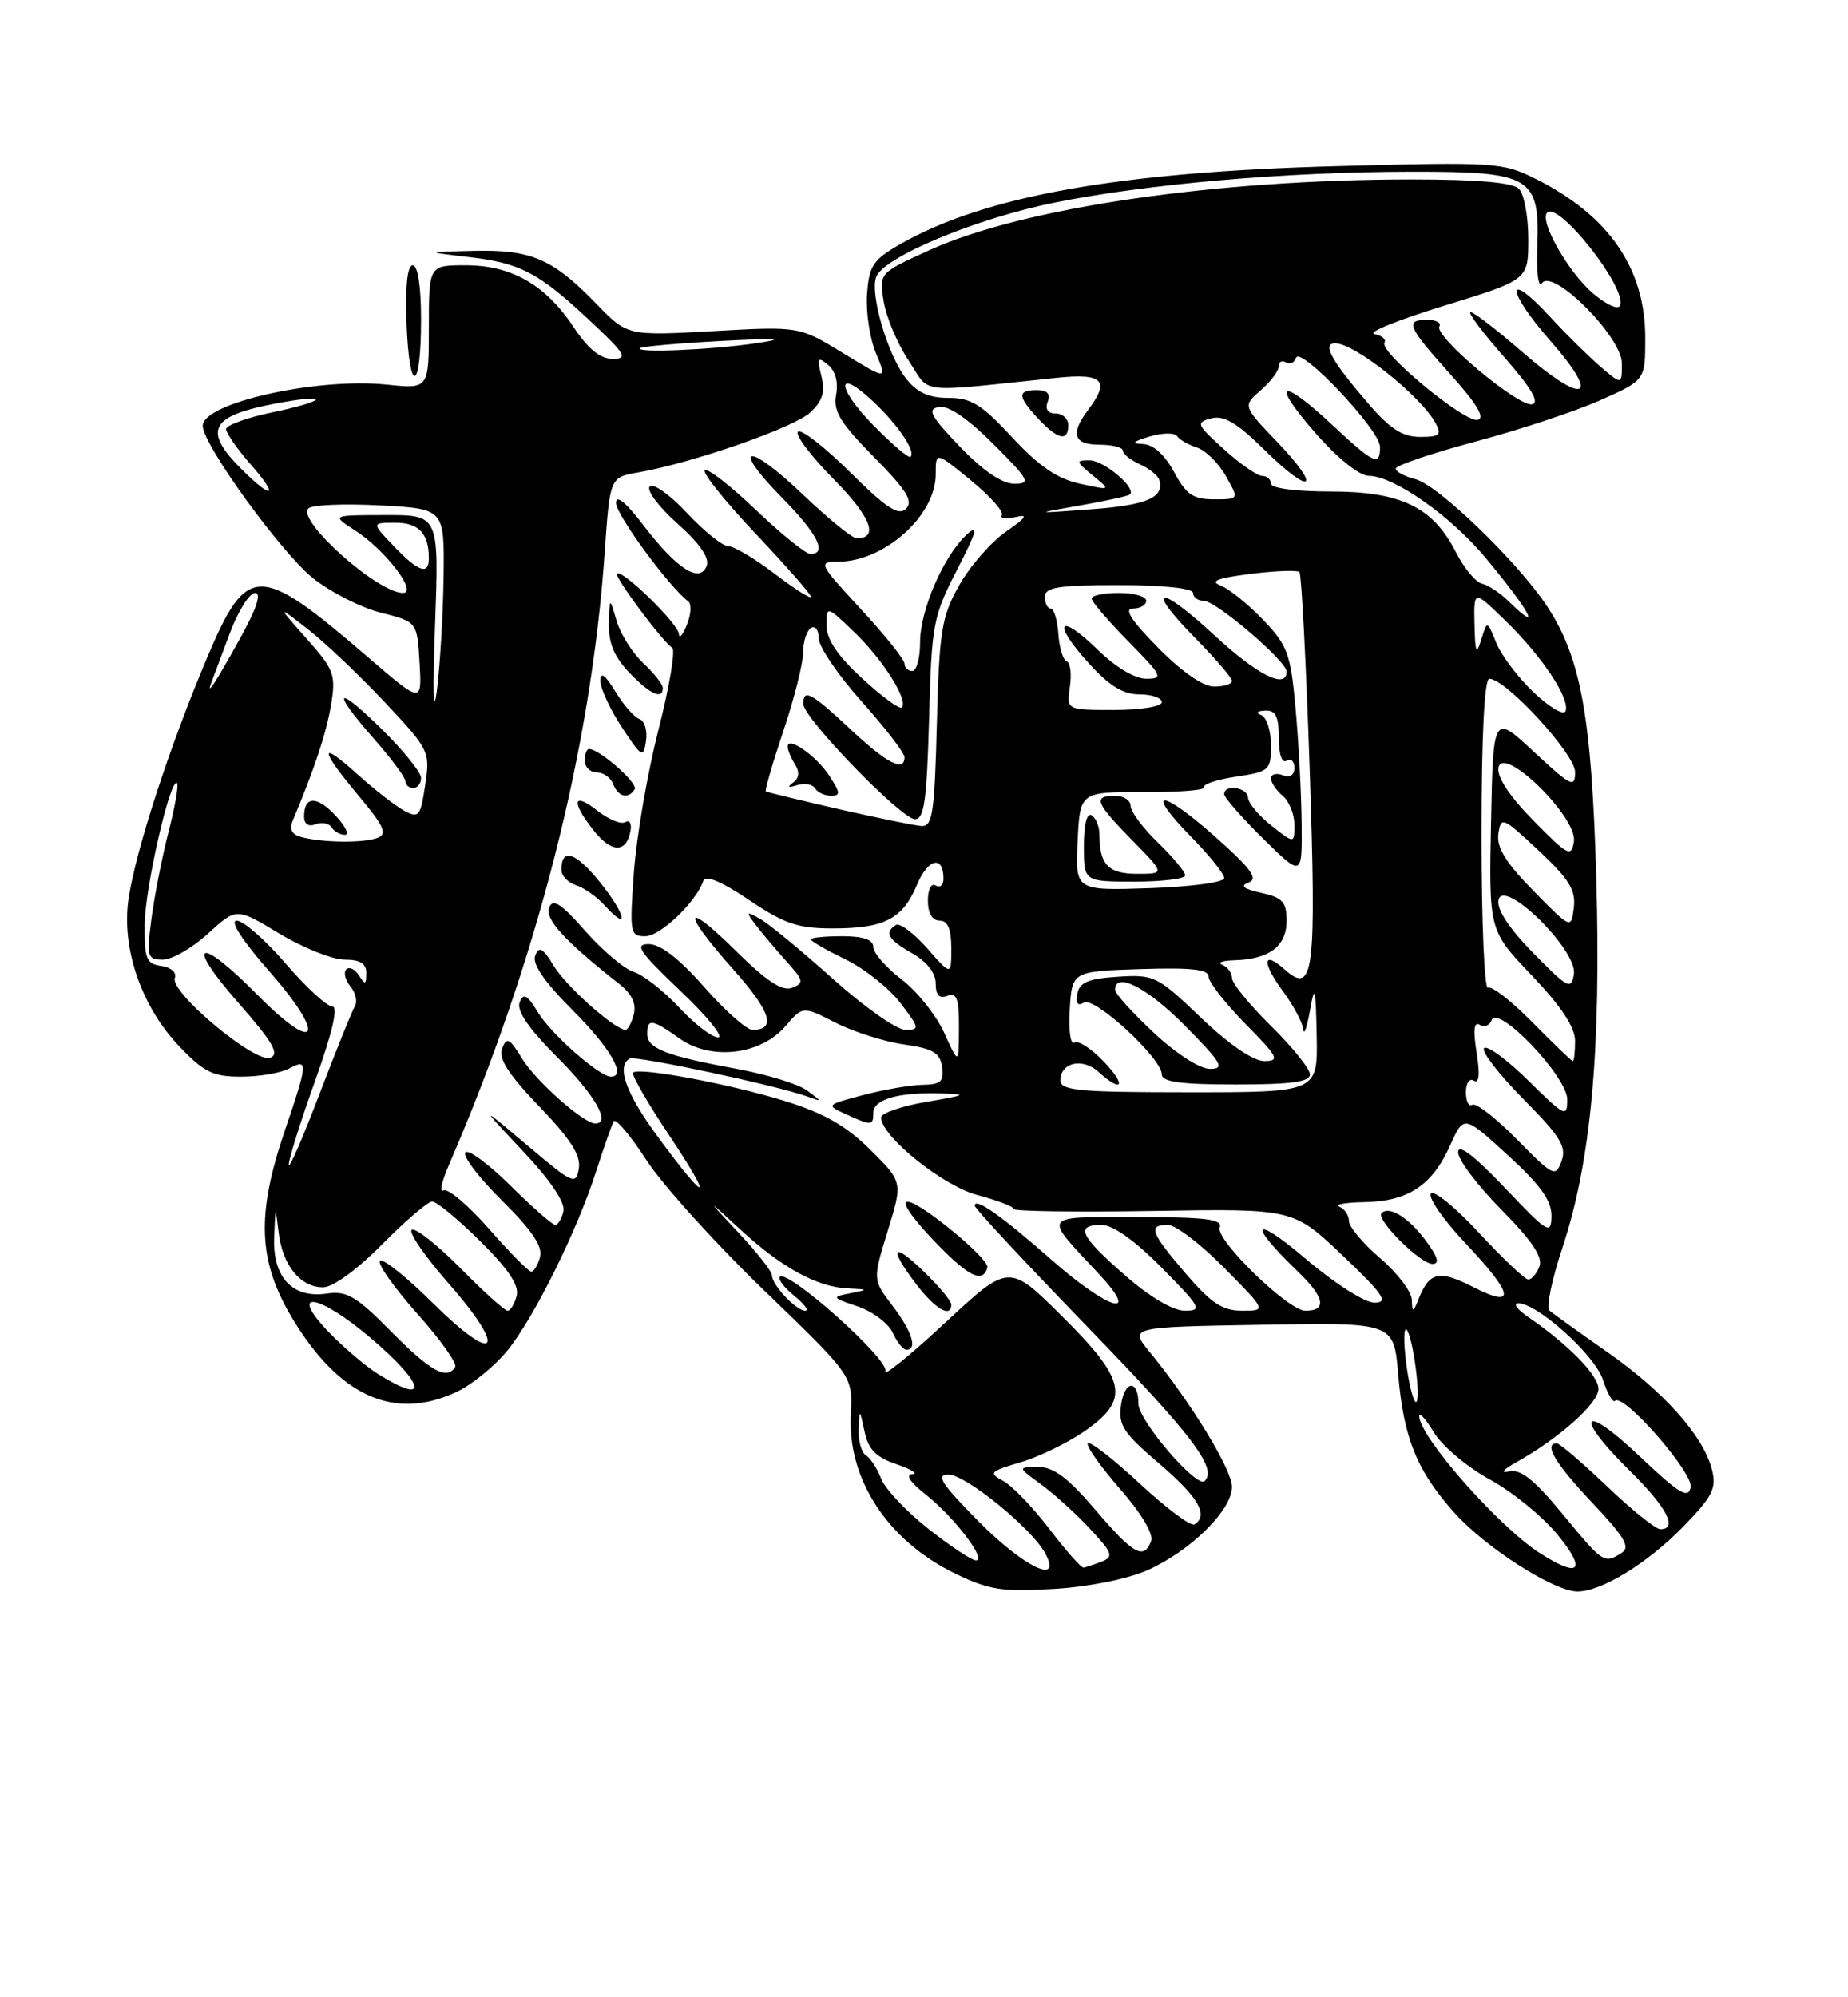 <?xml version="1.0" encoding="UTF-8" standalone="no"?>
<!DOCTYPE svg PUBLIC "-//W3C//DTD SVG 1.1//EN" "http://www.w3.org/Graphics/SVG/1.1/DTD/svg11.dtd" >
<svg xmlns="http://www.w3.org/2000/svg" xmlns:xlink="http://www.w3.org/1999/xlink" version="1.1" viewBox="0 0 237 256">
 <g >
 <path fill="currentColor"
d=" M 147.13 201.27 C 152.64 198.83 158.00 193.56 158.00 190.58 C 158.00 188.36 152.71 179.71 147.45 173.30 C 144.82 170.09 144.82 170.09 161.78 169.80 C 178.75 169.50 178.75 169.50 179.31 176.12 C 180.00 184.33 181.73 188.59 186.61 193.99 C 190.64 198.45 199.30 203.97 202.29 203.99 C 205.36 204.01 211.31 200.36 215.88 195.66 C 219.62 191.82 220.16 190.76 219.56 188.39 C 218.48 184.08 213.43 178.40 206.15 173.31 C 202.49 170.75 199.14 168.35 198.71 167.98 C 198.27 167.61 199.02 163.98 200.38 159.91 C 204.04 148.94 205.35 134.59 204.72 112.52 C 204.12 91.87 202.75 84.29 198.41 77.71 C 194.69 72.06 184.41 62.14 181.53 61.42 C 180.14 61.07 179.00 60.46 179.00 60.06 C 179.00 59.66 183.61 58.10 189.25 56.59 C 194.89 55.09 202.09 52.70 205.25 51.29 C 211.00 48.73 211.00 48.73 211.00 43.32 C 211.00 34.41 206.36 27.66 197.03 22.97 C 192.69 20.80 191.90 20.75 171.53 21.29 C 143.51 22.04 126.33 25.10 115.50 31.27 C 111.97 33.28 111.46 34.04 111.20 37.68 C 111.03 39.95 111.54 43.37 112.34 45.27 C 113.78 48.72 113.78 48.72 108.14 45.27 C 102.50 41.82 102.50 41.82 91.48 42.44 C 80.46 43.05 80.46 43.05 76.48 38.94 C 70.89 33.17 68.14 31.98 60.80 32.15 C 54.50 32.29 54.50 32.29 60.00 32.93 C 66.73 33.70 69.05 34.91 75.69 41.14 C 80.22 45.38 80.59 46.00 78.57 46.00 C 76.99 46.00 75.43 44.74 73.59 41.96 C 69.99 36.52 65.63 34.01 59.75 34.00 C 55.00 34.00 55.00 34.00 55.00 41.93 C 55.00 49.86 55.00 49.86 49.63 49.30 C 40.65 48.37 26.00 51.64 26.00 54.58 C 26.00 56.97 36.09 70.90 40.17 74.13 C 42.42 75.92 46.34 77.90 48.88 78.54 C 53.50 79.71 53.50 79.71 53.81 84.95 C 54.11 90.19 54.11 90.19 47.07 84.13 C 33.18 72.18 31.69 72.19 26.58 84.25 C 21.75 95.67 17.41 108.97 16.49 115.18 C 15.55 121.50 18.11 128.98 22.95 134.07 C 26.15 137.43 27.30 138.00 30.91 138.00 C 33.23 138.00 36.00 137.53 37.07 136.96 C 39.54 135.64 39.51 136.16 36.50 145.00 C 32.83 155.79 33.10 161.75 37.59 169.14 C 43.61 179.06 50.67 182.15 58.63 178.37 C 60.52 177.47 63.39 175.14 65.00 173.19 C 68.44 169.02 74.01 157.79 76.50 150.00 C 77.47 146.97 78.47 144.15 78.71 143.72 C 78.96 143.29 80.85 145.54 82.92 148.72 C 84.99 151.90 91.79 159.42 98.02 165.42 C 109.36 176.35 109.36 176.35 109.11 181.22 C 108.66 189.58 113.84 197.49 122.50 201.69 C 126.83 203.79 128.53 204.06 135.12 203.66 C 139.56 203.40 144.58 202.40 147.13 201.27 Z  M 54.00 40.94 C 54.00 36.69 53.59 34.00 52.93 34.00 C 52.25 34.00 51.96 36.66 52.14 41.43 C 52.49 50.73 54.00 50.33 54.00 40.94 Z  M 125.50 195.00 C 120.71 190.16 119.97 189.00 121.64 189.00 C 123.85 189.00 132.35 195.92 134.05 199.10 C 136.28 203.26 131.32 200.88 125.50 195.00 Z  M 134.57 195.96 C 132.46 193.19 129.79 190.42 128.65 189.81 C 126.74 188.79 126.91 188.60 130.86 187.43 C 133.22 186.74 136.92 184.94 139.08 183.45 C 144.97 179.36 144.49 176.93 136.20 168.70 C 129.39 161.94 129.39 161.94 121.19 169.56 C 116.68 173.75 113.24 176.54 113.54 175.75 C 114.10 174.30 101.03 162.63 100.01 163.66 C 99.73 163.94 100.56 165.03 101.86 166.09 C 103.16 167.14 103.79 168.00 103.27 168.00 C 102.11 168.00 99.00 164.69 99.00 163.46 C 99.00 162.97 97.09 160.53 94.75 158.04 C 90.50 153.50 90.50 153.50 95.00 157.64 C 100.25 162.47 104.77 164.95 108.70 165.14 C 111.43 165.27 111.43 165.29 109.00 165.77 C 106.62 166.24 106.66 166.32 110.00 167.45 C 111.92 168.10 113.94 169.62 114.49 170.82 C 115.03 172.02 115.82 173.00 116.24 173.00 C 117.71 173.00 116.97 170.65 114.46 167.36 C 111.92 164.03 111.92 164.03 113.85 157.76 C 115.78 151.50 115.78 151.50 111.60 147.35 C 108.50 144.28 105.65 142.66 100.63 141.11 C 93.50 138.91 81.92 136.75 81.19 137.48 C 80.95 137.72 83.01 141.31 85.78 145.45 C 91.64 154.26 90.81 154.46 84.42 145.78 C 80.27 140.15 79.02 136.69 80.75 135.68 C 81.48 135.26 99.47 139.09 103.50 140.53 C 105.50 141.25 105.50 141.25 103.50 139.77 C 102.40 138.95 98.35 137.71 94.50 137.00 C 85.43 135.34 83.00 134.39 83.00 132.52 C 83.00 130.51 83.62 130.60 87.17 133.12 C 91.18 135.97 97.55 135.23 100.73 131.53 C 102.96 128.94 102.96 128.94 107.15 131.08 C 109.45 132.25 113.40 133.51 115.92 133.87 C 119.66 134.40 120.56 134.93 120.82 136.76 C 121.08 138.62 120.66 139.01 118.32 139.04 C 116.77 139.07 113.34 139.66 110.69 140.36 C 105.93 141.61 105.91 141.64 108.49 142.81 C 111.78 144.31 112.00 144.30 112.00 142.62 C 112.00 140.92 115.19 139.99 120.50 140.14 C 124.18 140.25 124.04 140.34 118.75 141.24 C 115.59 141.78 113.00 142.68 113.00 143.23 C 113.00 145.63 120.88 151.98 125.34 153.17 C 127.91 153.85 130.00 154.66 130.00 154.96 C 130.00 155.26 138.07 155.37 147.93 155.21 C 165.86 154.91 165.86 154.91 172.18 160.92 C 177.41 165.89 178.12 166.94 176.31 166.97 C 175.06 166.99 171.24 164.56 167.43 161.33 C 160.64 155.57 159.91 156.68 166.38 162.91 C 169.90 166.29 170.24 168.00 167.40 168.00 C 165.21 168.00 155.83 158.88 156.43 157.33 C 156.83 156.27 154.65 156.00 145.85 156.00 C 133.39 156.00 133.70 155.55 140.90 163.25 C 146.45 169.19 142.17 167.92 134.81 161.44 C 128.46 155.84 125.00 153.41 125.00 154.54 C 125.00 154.87 131.49 161.84 139.41 170.01 C 152.92 183.94 156.16 188.20 154.49 189.83 C 153.49 190.80 146.00 182.08 146.00 179.93 C 146.00 176.80 144.24 176.88 143.78 180.03 C 143.40 182.67 144.01 183.62 148.67 187.60 C 153.70 191.90 155.05 194.23 153.18 195.39 C 152.72 195.67 149.55 193.30 146.13 190.12 C 142.71 186.94 139.72 184.64 139.50 185.00 C 139.28 185.35 141.15 187.99 143.65 190.85 C 146.37 193.96 147.97 196.64 147.63 197.52 C 146.68 199.99 145.36 199.24 140.46 193.50 C 136.94 189.38 135.10 188.01 133.13 188.03 C 130.50 188.06 130.50 188.06 133.50 190.25 C 135.15 191.45 137.98 194.01 139.78 195.94 C 142.69 199.06 142.86 199.53 141.28 200.16 C 140.30 200.54 139.25 200.89 138.96 200.93 C 138.66 200.97 136.68 198.73 134.57 195.96 Z  M 122.00 167.20 C 122.00 166.75 120.42 164.87 118.50 163.00 C 114.40 159.03 113.91 159.88 117.55 164.66 C 119.96 167.81 122.00 168.98 122.00 167.20 Z  M 126.63 162.44 C 126.77 161.92 124.43 159.57 121.44 157.20 C 114.96 152.08 114.29 153.38 120.25 159.52 C 124.30 163.69 126.07 164.50 126.63 162.44 Z  M 197.50 199.08 C 192.20 195.69 182.02 184.14 182.01 181.50 C 182.01 180.95 182.87 181.91 183.92 183.64 C 184.98 185.37 188.20 188.07 191.08 189.64 C 193.96 191.21 197.88 194.41 199.79 196.75 C 203.53 201.34 202.57 202.32 197.50 199.08 Z  M 119.04 195.94 C 116.22 193.71 113.50 190.82 113.01 189.54 C 112.52 188.25 111.65 186.90 111.06 186.54 C 110.48 186.18 110.05 184.67 110.12 183.19 C 110.24 180.52 110.24 180.53 110.88 183.50 C 111.36 185.79 112.35 186.78 115.01 187.69 C 116.93 188.35 117.83 188.92 117.00 188.95 C 116.07 189.00 116.73 189.99 118.71 191.55 C 122.38 194.45 126.62 200.00 125.16 200.00 C 124.62 200.00 121.87 198.17 119.04 195.94 Z  M 200.40 194.06 C 196.71 189.60 195.00 188.25 193.50 188.60 C 192.35 188.87 192.77 188.36 194.50 187.40 C 200.00 184.32 205.00 179.85 205.00 178.02 C 205.00 176.28 201.17 172.36 195.98 168.80 C 194.61 167.87 194.03 167.08 194.67 167.05 C 197.05 166.95 204.52 173.65 205.56 176.82 C 206.14 178.60 206.84 179.82 207.12 179.55 C 208.18 178.48 217.19 188.78 216.82 190.63 C 216.51 192.17 215.33 191.44 210.22 186.60 C 202.85 179.61 201.74 181.35 209.00 188.50 C 213.78 193.21 215.24 196.00 212.93 196.00 C 212.33 196.00 209.26 193.53 206.09 190.50 C 202.91 187.47 200.02 185.00 199.66 185.00 C 197.91 185.00 199.47 187.61 204.21 192.62 C 208.39 197.05 209.13 198.31 207.96 199.05 C 205.72 200.46 205.62 200.39 200.40 194.06 Z  M 180.45 175.55 C 180.07 172.99 179.98 170.68 180.26 170.41 C 180.53 170.13 181.07 171.99 181.45 174.55 C 181.84 177.10 181.93 179.41 181.65 179.68 C 181.38 179.96 180.84 178.10 180.45 175.55 Z  M 48.50 176.12 C 46.85 175.09 43.95 172.61 42.05 170.62 C 36.85 165.15 40.94 165.85 47.64 171.58 C 54.56 177.48 55.07 180.23 48.50 176.12 Z  M 50.18 170.68 C 45.69 166.13 44.48 165.42 41.92 165.80 C 37.51 166.45 34.96 163.73 35.16 158.60 C 35.32 154.54 35.32 154.54 35.74 158.00 C 36.24 162.19 38.53 165.00 41.44 165.00 C 42.69 165.00 45.80 162.74 49.00 159.50 C 51.99 156.47 54.88 154.00 55.43 154.00 C 55.99 154.00 58.76 156.29 61.60 159.10 C 65.23 162.69 66.61 164.76 66.26 166.10 C 65.99 167.14 65.47 168.00 65.10 168.00 C 64.73 168.00 62.01 165.55 59.05 162.55 C 56.08 159.55 53.28 157.33 52.81 157.62 C 52.34 157.91 54.48 161.02 57.56 164.53 C 65.18 173.21 63.69 175.12 55.57 167.07 C 52.17 163.70 49.09 161.24 48.73 161.60 C 48.37 161.96 50.50 164.99 53.47 168.33 C 56.45 171.66 58.65 174.75 58.38 175.20 C 57.31 176.93 55.22 175.78 50.18 170.68 Z  M 144.23 163.42 C 138.48 158.39 137.84 157.00 141.28 157.00 C 142.73 157.00 145.57 159.02 149.00 162.50 C 154.00 167.56 154.24 168.00 151.95 168.00 C 150.43 168.00 147.44 166.23 144.23 163.42 Z  M 152.08 163.25 C 147.54 157.95 147.19 157.00 149.78 157.00 C 150.77 157.00 154.01 159.47 157.00 162.50 C 162.43 168.00 162.43 168.00 159.29 168.00 C 156.79 168.00 155.33 167.04 152.08 163.25 Z  M 181.06 166.60 C 181.03 165.55 179.20 163.15 177.00 161.27 C 174.80 159.38 173.00 157.24 173.00 156.51 C 173.00 155.77 172.44 154.94 171.75 154.66 C 171.06 154.38 172.54 154.12 175.03 154.08 C 180.59 153.98 183.68 151.93 185.97 146.82 C 187.73 142.90 187.73 142.90 193.36 148.05 C 197.55 151.87 198.99 153.88 198.97 155.85 C 198.93 158.32 198.53 158.08 192.97 152.22 C 189.01 148.07 187.00 146.54 187.00 147.69 C 187.00 148.66 189.49 151.96 192.54 155.04 C 196.45 158.99 197.89 161.13 197.43 162.32 C 197.08 163.24 196.43 164.00 196.00 164.00 C 195.57 164.00 192.72 161.30 189.66 158.00 C 186.61 154.71 183.84 152.46 183.50 153.00 C 183.16 153.55 185.16 156.40 187.94 159.35 C 194.14 165.90 194.49 167.80 188.97 164.98 C 184.62 162.76 183.34 163.01 181.99 166.35 C 181.22 168.28 181.12 168.30 181.06 166.60 Z  M 182.88 159.05 C 180.68 156.07 178.16 154.50 177.18 155.49 C 176.39 156.27 182.14 162.00 183.72 162.00 C 184.65 162.00 184.40 161.10 182.88 159.05 Z  M 62.68 157.47 C 60.02 154.45 57.41 152.25 56.87 152.58 C 56.34 152.91 56.64 151.45 57.56 149.34 C 68.90 123.13 75.78 96.07 77.55 70.84 C 78.22 61.18 78.22 61.18 81.86 60.55 C 88.84 59.33 101.83 54.81 103.91 52.87 C 105.50 51.39 105.85 50.24 105.34 48.20 C 104.76 45.86 104.87 45.67 106.19 46.76 C 107.14 47.54 107.53 48.99 107.23 50.59 C 106.83 52.69 107.74 54.18 112.08 58.58 C 116.27 62.83 117.16 64.24 116.20 65.20 C 115.24 66.16 113.70 65.15 109.02 60.52 C 105.74 57.27 102.73 54.94 102.33 55.33 C 101.94 55.73 104.01 58.47 106.93 61.43 C 111.69 66.25 112.76 69.00 109.87 69.00 C 109.31 69.00 106.18 66.45 102.92 63.34 C 95.83 56.58 93.59 56.98 100.31 63.81 C 104.85 68.42 106.15 71.00 103.93 71.00 C 103.33 71.00 100.18 68.45 96.92 65.34 C 93.66 62.23 90.72 59.95 90.39 60.28 C 90.06 60.61 92.99 64.26 96.89 68.39 C 100.80 72.52 104.00 76.16 104.00 76.49 C 104.00 76.82 101.91 75.50 99.36 73.55 C 96.80 71.60 94.12 70.00 93.39 70.00 C 92.67 70.00 90.29 68.09 88.11 65.76 C 85.94 63.42 83.78 61.89 83.33 62.36 C 82.87 62.82 84.46 64.95 86.86 67.09 C 89.74 69.65 91.02 71.50 90.63 72.53 C 89.75 74.82 86.80 72.93 82.53 67.34 C 80.25 64.36 79.00 63.34 79.00 64.47 C 79.00 65.97 85.90 75.35 88.27 77.08 C 88.70 77.40 88.63 78.75 88.09 80.08 C 87.56 81.41 87.10 81.94 87.06 81.26 C 87.00 79.95 79.77 72.90 79.13 73.53 C 78.76 73.91 84.79 82.03 86.22 83.05 C 86.64 83.36 85.84 88.08 84.44 93.55 C 83.05 99.02 81.63 107.21 81.30 111.75 C 80.73 119.61 80.80 120.00 82.76 120.00 C 84.68 120.00 89.31 115.58 90.21 112.88 C 90.46 112.11 92.57 113.00 96.04 115.34 C 100.61 118.42 102.32 119.00 106.80 119.00 C 113.44 119.00 115.77 117.79 117.61 113.38 C 119.02 110.02 121.00 109.58 121.00 112.62 C 121.00 113.44 120.55 113.84 120.00 113.50 C 119.43 113.15 119.00 113.99 119.00 115.44 C 119.00 117.05 119.56 118.00 120.50 118.00 C 121.55 118.00 122.00 119.06 122.00 121.53 C 122.00 125.07 122.00 125.07 118.90 121.54 C 117.19 119.60 115.39 118.26 114.90 118.56 C 113.36 119.51 113.90 120.44 117.01 122.20 C 118.88 123.27 120.00 124.71 120.00 126.06 C 120.00 127.56 120.45 128.04 121.50 127.64 C 122.70 127.18 123.00 127.99 122.98 131.78 C 122.96 136.50 122.96 136.50 121.09 132.38 C 120.06 130.12 117.59 127.03 115.61 125.52 C 113.62 124.00 112.00 122.14 112.00 121.38 C 112.00 120.44 110.74 120.00 108.00 120.00 C 105.80 120.00 104.00 120.18 104.00 120.41 C 104.00 120.64 105.99 121.78 108.42 122.96 C 110.85 124.14 114.02 126.65 115.47 128.55 C 117.94 131.79 117.98 132.00 116.10 132.00 C 115.00 132.00 110.81 129.05 106.80 125.45 C 102.78 121.85 98.60 118.40 97.50 117.79 C 95.65 116.75 95.61 116.81 96.95 118.59 C 97.75 119.64 99.51 121.72 100.86 123.22 C 103.08 125.68 103.15 126.01 101.58 126.61 C 100.32 127.09 98.34 125.79 94.42 121.92 C 87.58 115.17 87.35 116.74 94.07 124.29 C 98.87 129.67 99.60 132.00 96.50 132.00 C 95.75 132.00 92.96 129.53 90.31 126.51 C 87.14 122.90 84.72 121.02 83.22 121.01 C 81.31 121.00 81.94 121.94 87.22 126.97 C 90.68 130.25 92.87 132.95 92.10 132.97 C 91.32 132.98 89.07 131.26 87.10 129.13 C 85.12 127.01 82.50 124.96 81.29 124.58 C 80.07 124.20 77.26 121.83 75.05 119.32 C 71.94 115.78 70.90 115.11 70.43 116.33 C 69.86 117.82 72.43 120.62 79.43 126.13 C 81.02 127.38 81.64 128.66 81.29 130.00 C 81.00 131.10 80.52 132.00 80.23 132.00 C 78.87 132.00 72.65 126.47 71.04 123.83 C 69.62 121.49 69.13 121.22 68.64 122.48 C 68.23 123.56 69.82 125.86 73.52 129.56 C 78.31 134.36 80.40 138.00 78.34 138.00 C 76.89 138.00 70.72 132.58 69.04 129.83 C 67.62 127.49 67.13 127.22 66.64 128.48 C 66.23 129.56 67.82 131.86 71.52 135.56 C 76.31 140.36 78.40 144.00 76.34 144.00 C 74.85 144.00 68.70 138.55 66.96 135.69 C 65.35 133.05 64.99 132.86 64.40 134.39 C 63.91 135.69 65.18 137.68 69.17 141.83 C 73.20 146.02 74.52 148.10 74.23 149.78 C 73.87 151.93 73.48 151.76 67.68 146.85 C 61.50 141.63 61.50 141.63 67.09 147.57 C 70.61 151.31 72.52 154.15 72.26 155.25 C 72.04 156.21 71.56 157.00 71.21 157.00 C 70.85 157.00 68.24 154.71 65.40 151.90 C 62.56 149.10 59.98 147.22 59.67 147.73 C 59.35 148.24 61.49 151.03 64.43 153.93 C 68.19 157.65 69.62 159.75 69.26 161.10 C 68.99 162.14 68.48 162.99 68.13 162.99 C 67.79 162.98 65.33 160.50 62.68 157.47 Z  M 76.96 113.10 C 73.83 109.21 72.00 108.61 72.00 111.49 C 72.00 112.25 72.84 113.13 73.87 113.46 C 74.90 113.78 76.54 114.94 77.53 116.03 C 80.74 119.58 80.29 117.24 76.96 113.10 Z  M 80.85 106.55 C 81.04 105.57 80.75 105.04 80.21 105.37 C 79.68 105.70 78.06 105.05 76.62 103.91 C 73.46 101.43 73.20 102.72 76.11 106.41 C 78.40 109.32 80.30 109.38 80.85 106.55 Z  M 81.40 101.16 C 81.87 100.40 76.87 96.00 75.54 96.00 C 75.24 96.00 75.00 96.67 75.00 97.50 C 75.00 98.33 75.69 99.00 76.53 99.00 C 77.37 99.00 78.32 99.67 78.64 100.50 C 79.27 102.15 80.59 102.47 81.40 101.16 Z  M 82.02 92.17 C 81.37 91.96 79.97 90.37 78.92 88.64 C 77.60 86.47 77.01 86.05 77.00 87.27 C 77.00 88.25 78.24 90.92 79.75 93.21 C 82.31 97.10 82.52 97.22 82.85 94.97 C 83.04 93.65 82.67 92.39 82.02 92.17 Z  M 85.00 88.17 C 85.00 87.72 83.87 86.28 82.48 84.98 C 81.09 83.68 79.56 81.24 79.07 79.56 C 78.18 76.50 78.18 76.50 78.09 79.95 C 78.03 82.40 78.77 84.19 80.69 86.20 C 83.37 88.99 85.00 89.74 85.00 88.17 Z  M 194.56 146.06 C 191.87 143.32 189.29 141.32 188.83 141.60 C 188.37 141.89 188.00 141.16 188.00 140.00 C 188.00 138.81 188.45 138.16 189.02 138.51 C 189.70 138.93 189.82 137.71 189.37 134.92 C 188.91 132.03 189.03 130.90 189.76 131.35 C 190.35 131.72 191.04 131.45 191.29 130.76 C 192.07 128.65 201.00 138.00 201.00 140.92 C 201.00 143.27 200.70 143.13 196.02 138.52 C 193.29 135.83 190.72 133.94 190.33 134.34 C 189.94 134.73 192.19 137.66 195.34 140.84 C 200.13 145.68 200.94 146.99 200.26 148.83 C 199.49 150.92 199.21 150.78 194.56 146.06 Z  M 37.03 149.29 C 37.01 148.63 38.53 143.79 40.41 138.54 C 42.66 132.23 43.41 129.00 42.60 129.00 C 41.93 129.00 39.24 126.53 36.63 123.50 C 34.02 120.47 31.20 118.00 30.36 118.00 C 29.42 118.00 31.04 120.52 34.57 124.54 C 41.98 132.98 40.73 135.32 32.99 127.49 C 25.45 119.85 23.60 120.60 30.53 128.49 C 35.00 133.58 35.89 135.11 34.65 135.58 C 32.71 136.32 21.73 127.14 22.42 125.35 C 22.69 124.66 21.94 123.99 20.69 123.81 C 18.76 123.54 18.51 122.90 18.55 118.50 C 18.60 113.74 21.86 99.52 22.71 100.38 C 22.93 100.60 22.44 103.42 21.61 106.64 C 20.78 109.86 19.80 114.86 19.42 117.75 C 18.79 122.66 18.88 123.00 20.89 123.00 C 22.06 123.00 24.67 121.50 26.67 119.67 C 30.31 116.33 30.31 116.33 35.84 119.67 C 38.89 121.50 42.65 123.00 44.19 123.00 C 46.21 123.00 47.00 123.50 46.98 124.75 C 46.97 126.22 46.82 126.26 46.04 125.03 C 45.53 124.22 44.80 123.87 44.41 124.25 C 44.03 124.64 44.27 125.62 44.94 126.43 C 45.62 127.25 45.87 128.39 45.51 128.98 C 45.15 129.57 43.10 134.66 40.95 140.28 C 38.81 145.90 37.05 149.96 37.03 149.29 Z  M 136.00 138.47 C 136.00 136.17 138.83 135.54 140.87 137.38 C 143.98 140.19 144.50 139.13 141.53 136.04 C 139.97 134.41 138.29 133.32 137.79 133.63 C 137.28 133.94 137.02 132.06 137.19 129.35 C 137.50 124.50 137.50 124.50 146.25 124.21 C 152.75 124.00 155.00 124.24 155.00 125.18 C 155.00 125.87 157.12 128.58 159.71 131.22 C 163.93 135.49 164.18 136.00 162.14 136.00 C 160.73 136.00 157.61 133.87 154.02 130.44 C 148.41 125.08 148.02 124.89 143.36 125.19 C 139.57 125.43 138.44 125.91 138.16 127.37 C 137.93 128.61 138.21 128.99 139.00 128.50 C 140.34 127.67 149.00 135.64 149.00 137.71 C 149.00 138.67 151.40 139.00 158.50 139.00 C 165.58 139.00 168.00 138.67 168.00 137.71 C 168.00 137.00 165.75 134.21 163.00 131.50 C 160.25 128.79 158.00 126.03 158.00 125.37 C 158.00 124.71 157.44 123.94 156.75 123.66 C 156.06 123.38 156.77 123.12 158.32 123.08 C 162.78 122.95 165.00 121.28 165.00 118.04 C 165.00 115.60 164.50 115.05 161.75 114.44 C 159.44 113.92 158.97 113.54 160.14 113.11 C 161.41 112.64 160.44 111.32 155.78 107.19 C 148.78 101.00 146.70 101.08 152.81 107.31 C 155.12 109.66 157.00 112.01 157.00 112.55 C 157.00 113.09 152.75 113.66 147.45 113.84 C 137.90 114.16 137.90 114.16 138.20 107.83 C 138.50 101.50 138.50 101.50 146.68 101.53 C 151.17 101.55 154.66 101.27 154.44 100.90 C 154.21 100.53 156.04 99.92 158.51 99.55 C 162.80 98.91 163.00 98.73 163.00 95.52 C 163.00 93.68 162.44 91.94 161.75 91.66 C 161.00 91.36 161.20 91.13 162.25 91.08 C 163.60 91.02 164.00 91.81 164.00 94.56 C 164.00 96.68 164.40 97.87 165.00 97.50 C 165.55 97.16 166.00 97.57 166.00 98.41 C 166.00 99.36 165.43 99.72 164.50 99.36 C 163.68 99.05 163.00 99.23 163.00 99.77 C 163.00 100.31 163.68 101.32 164.50 102.00 C 165.32 102.68 166.00 104.35 166.00 105.70 C 166.00 108.15 166.00 108.15 163.06 105.83 C 161.44 104.55 160.09 102.94 160.06 102.25 C 160.00 100.91 157.00 100.46 157.00 101.79 C 157.00 102.22 159.25 104.79 162.00 107.50 C 167.00 112.42 167.00 112.42 166.93 105.46 C 166.89 101.63 166.54 95.03 166.15 90.78 C 165.52 83.78 165.13 82.72 161.98 79.43 C 160.06 77.43 157.61 75.46 156.52 75.04 C 155.09 74.49 156.14 74.09 160.36 73.56 C 163.55 73.16 166.38 73.05 166.65 73.32 C 166.91 73.58 167.50 84.94 167.96 98.55 C 168.84 124.79 168.49 127.59 164.74 124.25 C 161.94 121.74 161.80 123.34 164.51 127.02 C 165.88 128.87 167.06 131.09 167.14 131.94 C 167.22 132.80 167.61 131.70 168.00 129.50 C 168.61 126.07 168.74 126.53 168.86 132.75 C 169.00 140.00 169.00 140.00 152.50 140.00 C 138.35 140.00 136.00 139.78 136.00 138.47 Z  M 152.00 112.20 C 152.00 111.75 150.43 109.87 148.50 108.00 C 146.57 106.13 145.00 104.02 145.00 103.30 C 145.00 102.59 144.10 102.00 143.00 102.00 C 140.13 102.00 140.48 102.89 145.21 107.71 C 149.42 112.00 149.42 112.00 145.82 112.00 C 142.14 112.00 141.00 110.81 141.00 106.98 C 141.00 105.95 140.55 104.84 140.00 104.50 C 139.39 104.12 139.00 105.66 139.00 108.44 C 139.00 113.00 139.00 113.00 145.50 113.00 C 149.07 113.00 152.00 112.64 152.00 112.20 Z  M 147.96 132.36 C 145.23 129.81 143.00 127.34 143.00 126.86 C 143.00 124.46 147.16 126.60 152.00 131.50 C 156.71 136.27 157.13 137.00 155.17 137.00 C 153.87 137.00 150.83 135.05 147.96 132.36 Z  M 196.54 131.04 C 193.86 128.32 191.29 126.32 190.83 126.60 C 190.37 126.89 190.00 118.09 190.00 107.06 C 190.00 94.31 190.37 87.00 191.00 87.00 C 193.12 87.00 202.00 96.65 202.00 98.95 C 202.00 101.05 201.50 100.81 196.75 96.39 C 191.50 91.50 191.50 91.50 191.22 105.38 C 190.94 119.26 190.94 119.26 196.47 125.05 C 200.24 129.01 202.00 131.67 202.00 133.43 C 202.00 134.84 201.87 136.00 201.71 136.00 C 201.55 136.00 199.23 133.77 196.54 131.04 Z  M 196.65 122.17 C 193.54 119.00 191.94 116.57 192.18 115.37 C 192.76 112.41 202.32 121.77 201.85 124.84 C 201.53 126.92 201.11 126.71 196.65 122.17 Z  M 196.66 114.18 C 193.11 110.56 191.92 108.63 192.16 106.88 C 192.49 104.60 192.70 104.69 197.34 109.03 C 201.24 112.68 202.11 114.09 201.84 116.33 C 201.50 119.10 201.50 119.10 196.66 114.18 Z  M 196.65 105.17 C 193.54 102.00 191.94 99.57 192.18 98.37 C 192.76 95.41 202.32 104.77 201.85 107.84 C 201.53 109.92 201.11 109.71 196.65 105.17 Z  M 38.68 107.30 C 37.42 106.97 37.07 106.31 37.55 105.16 C 40.30 98.65 41.86 93.93 42.46 90.33 C 43.09 86.49 42.86 85.84 39.32 81.86 C 35.50 77.55 35.50 77.55 39.50 80.66 C 41.70 82.38 46.13 86.58 49.35 90.01 C 55.07 96.10 55.18 96.33 54.53 100.62 C 53.93 104.64 53.71 104.92 51.85 103.92 C 50.74 103.32 48.06 101.24 45.91 99.30 C 40.88 94.75 40.92 95.93 46.00 102.00 C 49.26 105.89 49.71 106.90 48.42 107.39 C 46.65 108.07 41.47 108.02 38.68 107.30 Z  M 43.03 104.53 C 40.61 101.96 39.00 102.01 39.00 104.67 C 39.00 105.62 39.57 106.00 40.47 105.65 C 41.28 105.34 42.20 105.52 42.53 106.04 C 42.85 106.57 43.62 107.00 44.23 107.00 C 44.85 107.00 44.30 105.89 43.03 104.53 Z  M 54.00 99.71 C 54.00 99.00 51.75 96.21 49.00 93.50 C 43.01 87.60 42.39 88.37 48.00 94.74 C 50.20 97.24 52.00 99.67 52.00 100.14 C 52.00 100.61 52.45 101.00 53.00 101.00 C 53.55 101.00 54.00 100.42 54.00 99.71 Z  M 107.50 103.69 C 102.55 102.55 98.37 101.54 98.21 101.44 C 98.06 101.34 99.07 97.86 100.46 93.70 C 101.86 89.55 103.00 85.02 103.00 83.63 C 103.00 82.25 103.45 80.84 104.00 80.50 C 104.55 80.16 105.00 80.75 105.00 81.81 C 105.00 82.88 107.47 86.52 110.50 89.91 C 113.53 93.30 116.00 96.51 116.00 97.04 C 116.00 99.01 113.78 97.87 109.10 93.50 C 104.05 88.77 102.98 88.20 103.03 90.25 C 103.06 92.07 115.61 105.00 117.34 105.00 C 118.53 105.00 118.86 102.59 119.15 92.16 C 119.48 79.95 119.66 79.01 122.76 72.99 C 125.23 68.20 125.54 67.10 124.04 68.46 C 121.05 71.17 118.00 78.16 118.00 82.32 C 118.00 84.34 117.55 86.00 117.00 86.00 C 116.45 86.00 116.00 85.58 116.00 85.06 C 116.00 84.54 113.48 81.39 110.39 78.06 C 105.01 72.24 104.89 72.00 107.44 72.00 C 113.40 72.00 120.00 66.11 120.00 60.80 C 120.00 57.87 120.00 57.87 124.49 61.55 C 126.96 63.57 128.76 65.58 128.49 66.02 C 128.22 66.46 129.01 66.57 130.25 66.27 C 131.93 65.87 131.62 66.34 129.00 68.15 C 127.08 69.49 124.38 72.58 123.00 75.04 C 120.75 79.05 120.46 80.84 120.15 92.75 C 119.85 104.33 119.59 105.98 118.15 105.87 C 117.24 105.80 112.45 104.82 107.50 103.69 Z  M 106.38 99.46 C 104.69 96.87 100.99 94.29 101.02 95.71 C 101.02 96.15 101.45 97.16 101.96 97.97 C 102.58 98.94 102.48 99.75 101.70 100.32 C 100.90 100.90 101.08 101.00 102.22 100.64 C 103.16 100.34 104.20 100.52 104.53 101.04 C 104.85 101.57 105.78 102.00 106.58 102.00 C 107.81 102.00 107.78 101.60 106.38 99.46 Z  M 55.79 80.25 C 56.31 66.00 56.31 66.00 49.40 66.02 C 42.50 66.03 42.50 66.03 45.53 67.98 C 49.39 70.45 53.64 76.00 51.68 76.00 C 48.41 76.00 37.91 66.59 39.57 65.15 C 40.08 64.70 44.21 64.54 48.75 64.78 C 57.00 65.21 57.00 65.21 56.89 73.86 C 56.83 78.61 56.44 85.20 56.03 88.50 C 55.57 92.08 55.48 88.74 55.79 80.25 Z  M 196.75 88.80 C 194.73 86.90 192.55 84.02 191.90 82.42 C 190.72 79.50 190.72 79.50 189.96 82.00 C 189.34 84.04 189.18 83.69 189.10 80.05 C 189.00 75.59 189.00 75.59 193.06 79.55 C 197.74 84.09 201.34 89.49 200.79 91.13 C 200.58 91.75 198.77 90.70 196.75 88.80 Z  M 110.58 86.96 C 107.42 84.06 106.00 81.95 106.00 80.18 C 106.00 77.61 106.00 77.61 109.59 81.05 C 113.26 84.58 116.54 89.79 115.65 90.68 C 115.38 90.96 113.09 89.28 110.58 86.96 Z  M 137.21 88.02 C 137.45 86.39 137.27 84.92 136.80 84.77 C 136.34 84.61 135.85 83.03 135.73 81.24 C 135.60 79.46 135.16 78.00 134.75 78.00 C 134.34 78.00 134.00 77.33 134.00 76.50 C 134.00 75.27 135.72 75.00 143.50 75.00 C 149.17 75.00 153.00 75.40 153.00 76.00 C 153.00 76.55 153.61 77.00 154.36 77.00 C 155.94 77.00 165.00 84.73 165.00 86.08 C 165.00 88.41 161.25 86.52 155.77 81.45 C 148.57 74.78 146.67 75.06 153.31 81.81 C 155.89 84.43 158.00 86.89 158.00 87.28 C 158.00 87.68 156.97 88.00 155.71 88.00 C 154.29 88.00 151.56 86.11 148.50 83.00 C 145.08 79.53 144.10 78.00 145.29 78.00 C 146.23 78.00 147.00 77.55 147.00 77.00 C 147.00 76.45 145.43 76.00 143.50 76.00 C 141.57 76.00 140.00 76.32 140.00 76.72 C 140.00 77.11 142.12 79.58 144.71 82.22 C 149.08 86.65 149.25 87.00 147.00 87.00 C 145.56 87.00 143.06 85.51 140.81 83.31 C 135.82 78.44 134.82 79.69 139.54 84.91 C 142.24 87.90 144.01 89.00 146.12 89.00 C 147.70 89.00 149.00 89.45 149.00 90.00 C 149.00 90.56 146.30 91.00 142.89 91.00 C 136.77 91.00 136.77 91.00 137.21 88.02 Z  M 27.11 87.47 C 27.33 86.91 28.38 84.09 29.45 81.22 C 30.52 78.35 31.99 76.00 32.71 76.00 C 33.57 76.00 32.93 77.96 30.83 81.75 C 27.69 87.43 26.36 89.47 27.11 87.47 Z  M 193.47 77.06 C 192.39 76.00 190.85 74.99 190.06 74.81 C 189.26 74.64 187.76 72.82 186.71 70.77 C 183.76 64.98 179.67 63.00 170.63 63.00 C 166.21 63.00 163.00 62.58 163.00 62.00 C 163.00 61.45 162.49 61.00 161.87 61.00 C 161.25 61.00 159.04 59.47 156.97 57.59 C 153.43 54.39 153.33 54.15 155.34 53.62 C 156.97 53.20 158.65 54.20 162.22 57.72 C 168.26 63.66 169.60 62.70 163.76 56.61 C 159.38 52.03 159.38 52.03 161.69 50.02 C 162.96 48.92 164.00 47.53 164.00 46.95 C 164.00 46.36 164.41 46.14 164.91 46.45 C 165.42 46.76 166.00 46.50 166.21 45.87 C 166.74 44.29 176.95 55.08 176.98 57.25 C 177.01 59.83 176.21 59.47 170.90 54.50 C 164.22 48.26 162.88 48.86 168.69 55.49 C 171.57 58.77 174.33 60.98 175.55 60.99 C 178.78 61.01 186.14 66.19 190.59 71.58 C 196.36 78.55 197.81 81.32 193.47 77.06 Z  M 50.50 70.00 C 47.63 67.00 47.63 67.00 50.71 67.00 C 53.71 67.00 55.00 68.38 55.00 71.58 C 55.00 73.76 53.65 73.29 50.50 70.00 Z  M 138.50 64.79 C 141.80 64.21 144.68 63.58 144.91 63.38 C 145.80 62.58 141.57 59.00 139.73 59.00 C 137.93 59.00 137.96 59.15 140.14 60.94 C 142.50 62.87 142.50 62.87 138.50 62.00 C 135.58 61.36 133.24 59.76 129.81 56.06 C 125.91 51.84 124.55 51.00 121.64 51.00 C 119.12 51.00 117.61 50.31 116.22 48.55 C 113.86 45.56 111.53 37.66 112.37 35.49 C 113.35 32.93 125.16 28.01 135.20 25.98 C 147.05 23.58 165.02 22.02 181.10 22.01 C 196.46 22.00 197.49 22.63 197.15 31.78 C 197.03 34.94 197.30 36.97 197.74 36.30 C 199.11 34.28 208.00 43.17 208.00 46.57 C 208.00 49.35 208.00 49.35 205.25 46.99 C 203.74 45.69 200.83 42.82 198.79 40.61 C 193.05 34.37 193.11 37.17 198.85 43.71 C 205.46 51.22 203.21 52.06 195.18 45.07 C 191.97 42.28 189.00 40.00 188.59 40.00 C 188.17 40.00 190.11 42.59 192.89 45.75 C 196.38 49.71 197.49 51.60 196.49 51.82 C 194.75 52.20 183.85 43.06 184.60 41.84 C 184.88 41.38 184.19 41.00 183.06 41.00 C 180.13 41.00 180.47 41.82 186.03 48.00 C 189.44 51.80 190.51 53.60 189.50 53.82 C 187.82 54.19 176.83 45.08 177.55 43.92 C 177.81 43.50 177.23 43.00 176.26 42.81 C 175.29 42.62 179.34 40.99 185.25 39.17 C 196.00 35.87 196.00 35.87 196.00 30.63 C 196.00 27.76 195.46 24.86 194.80 24.20 C 193.99 23.39 189.48 23.00 181.05 23.00 C 155.87 23.01 131.22 26.61 119.25 32.04 C 112.74 34.99 112.74 34.99 113.33 38.64 C 113.65 40.64 115.09 44.05 116.52 46.20 C 119.42 50.59 117.19 50.33 135.50 48.43 C 141.47 47.81 142.40 48.76 139.53 52.56 C 137.23 55.60 137.69 57.00 141.00 57.00 C 142.65 57.00 144.00 57.34 144.00 57.76 C 144.00 58.18 144.98 58.97 146.19 59.51 C 147.39 60.06 148.50 60.95 148.67 61.50 C 149.35 63.77 147.10 64.75 140.00 65.27 C 132.50 65.83 132.50 65.83 138.50 64.79 Z  M 137.00 54.50 C 137.00 53.67 136.28 53.00 135.39 53.00 C 134.38 53.00 134.00 52.45 134.36 51.50 C 134.75 50.48 134.31 50.00 132.97 50.00 C 130.44 50.00 130.49 50.82 133.17 53.69 C 135.68 56.36 137.00 56.64 137.00 54.50 Z  M 150.57 60.50 C 149.38 58.30 147.91 56.97 146.59 56.91 C 145.02 56.85 145.24 56.61 147.46 55.94 C 149.09 55.46 150.66 55.44 150.96 55.90 C 151.26 56.35 152.40 57.01 153.50 57.36 C 154.60 57.71 156.27 59.35 157.20 61.00 C 158.91 64.00 158.91 64.00 155.68 64.00 C 153.02 64.00 152.12 63.39 150.57 60.50 Z  M 30.92 60.08 C 26.22 55.38 26.95 53.50 34.02 51.99 C 37.34 51.29 40.25 50.92 40.50 51.16 C 40.74 51.41 38.26 52.17 34.97 52.84 C 31.69 53.52 29.00 54.50 29.00 55.00 C 29.00 55.51 30.40 57.52 32.10 59.47 C 35.85 63.73 35.01 64.17 30.92 60.08 Z  M 123.11 57.26 C 119.32 53.30 118.87 52.46 120.42 52.16 C 121.61 51.93 124.10 53.63 127.38 56.90 C 132.02 61.54 132.26 62.00 130.07 62.00 C 128.50 62.00 126.07 60.34 123.11 57.26 Z  M 112.00 54.50 C 107.14 49.55 107.23 46.94 112.10 51.57 C 115.27 54.59 117.46 57.87 116.77 58.56 C 116.55 58.78 114.41 56.95 112.00 54.50 Z  M 175.50 51.75 C 170.73 46.22 169.51 44.00 171.24 44.00 C 173.74 44.00 182.22 50.75 184.12 54.25 C 184.93 55.74 184.62 56.00 182.11 56.00 C 179.87 56.00 178.27 54.97 175.50 51.75 Z  M 82.08 44.62 C 82.31 44.41 87.00 44.00 92.50 43.70 C 99.73 43.32 100.98 43.40 97.00 43.99 C 91.19 44.85 81.38 45.26 82.08 44.62 Z  M 204.33 37.63 C 201.16 34.95 197.37 28.30 198.42 27.25 C 199.88 25.78 208.57 36.78 207.79 39.12 C 207.58 39.76 206.14 39.14 204.33 37.63 Z "/>
</g>
</svg>